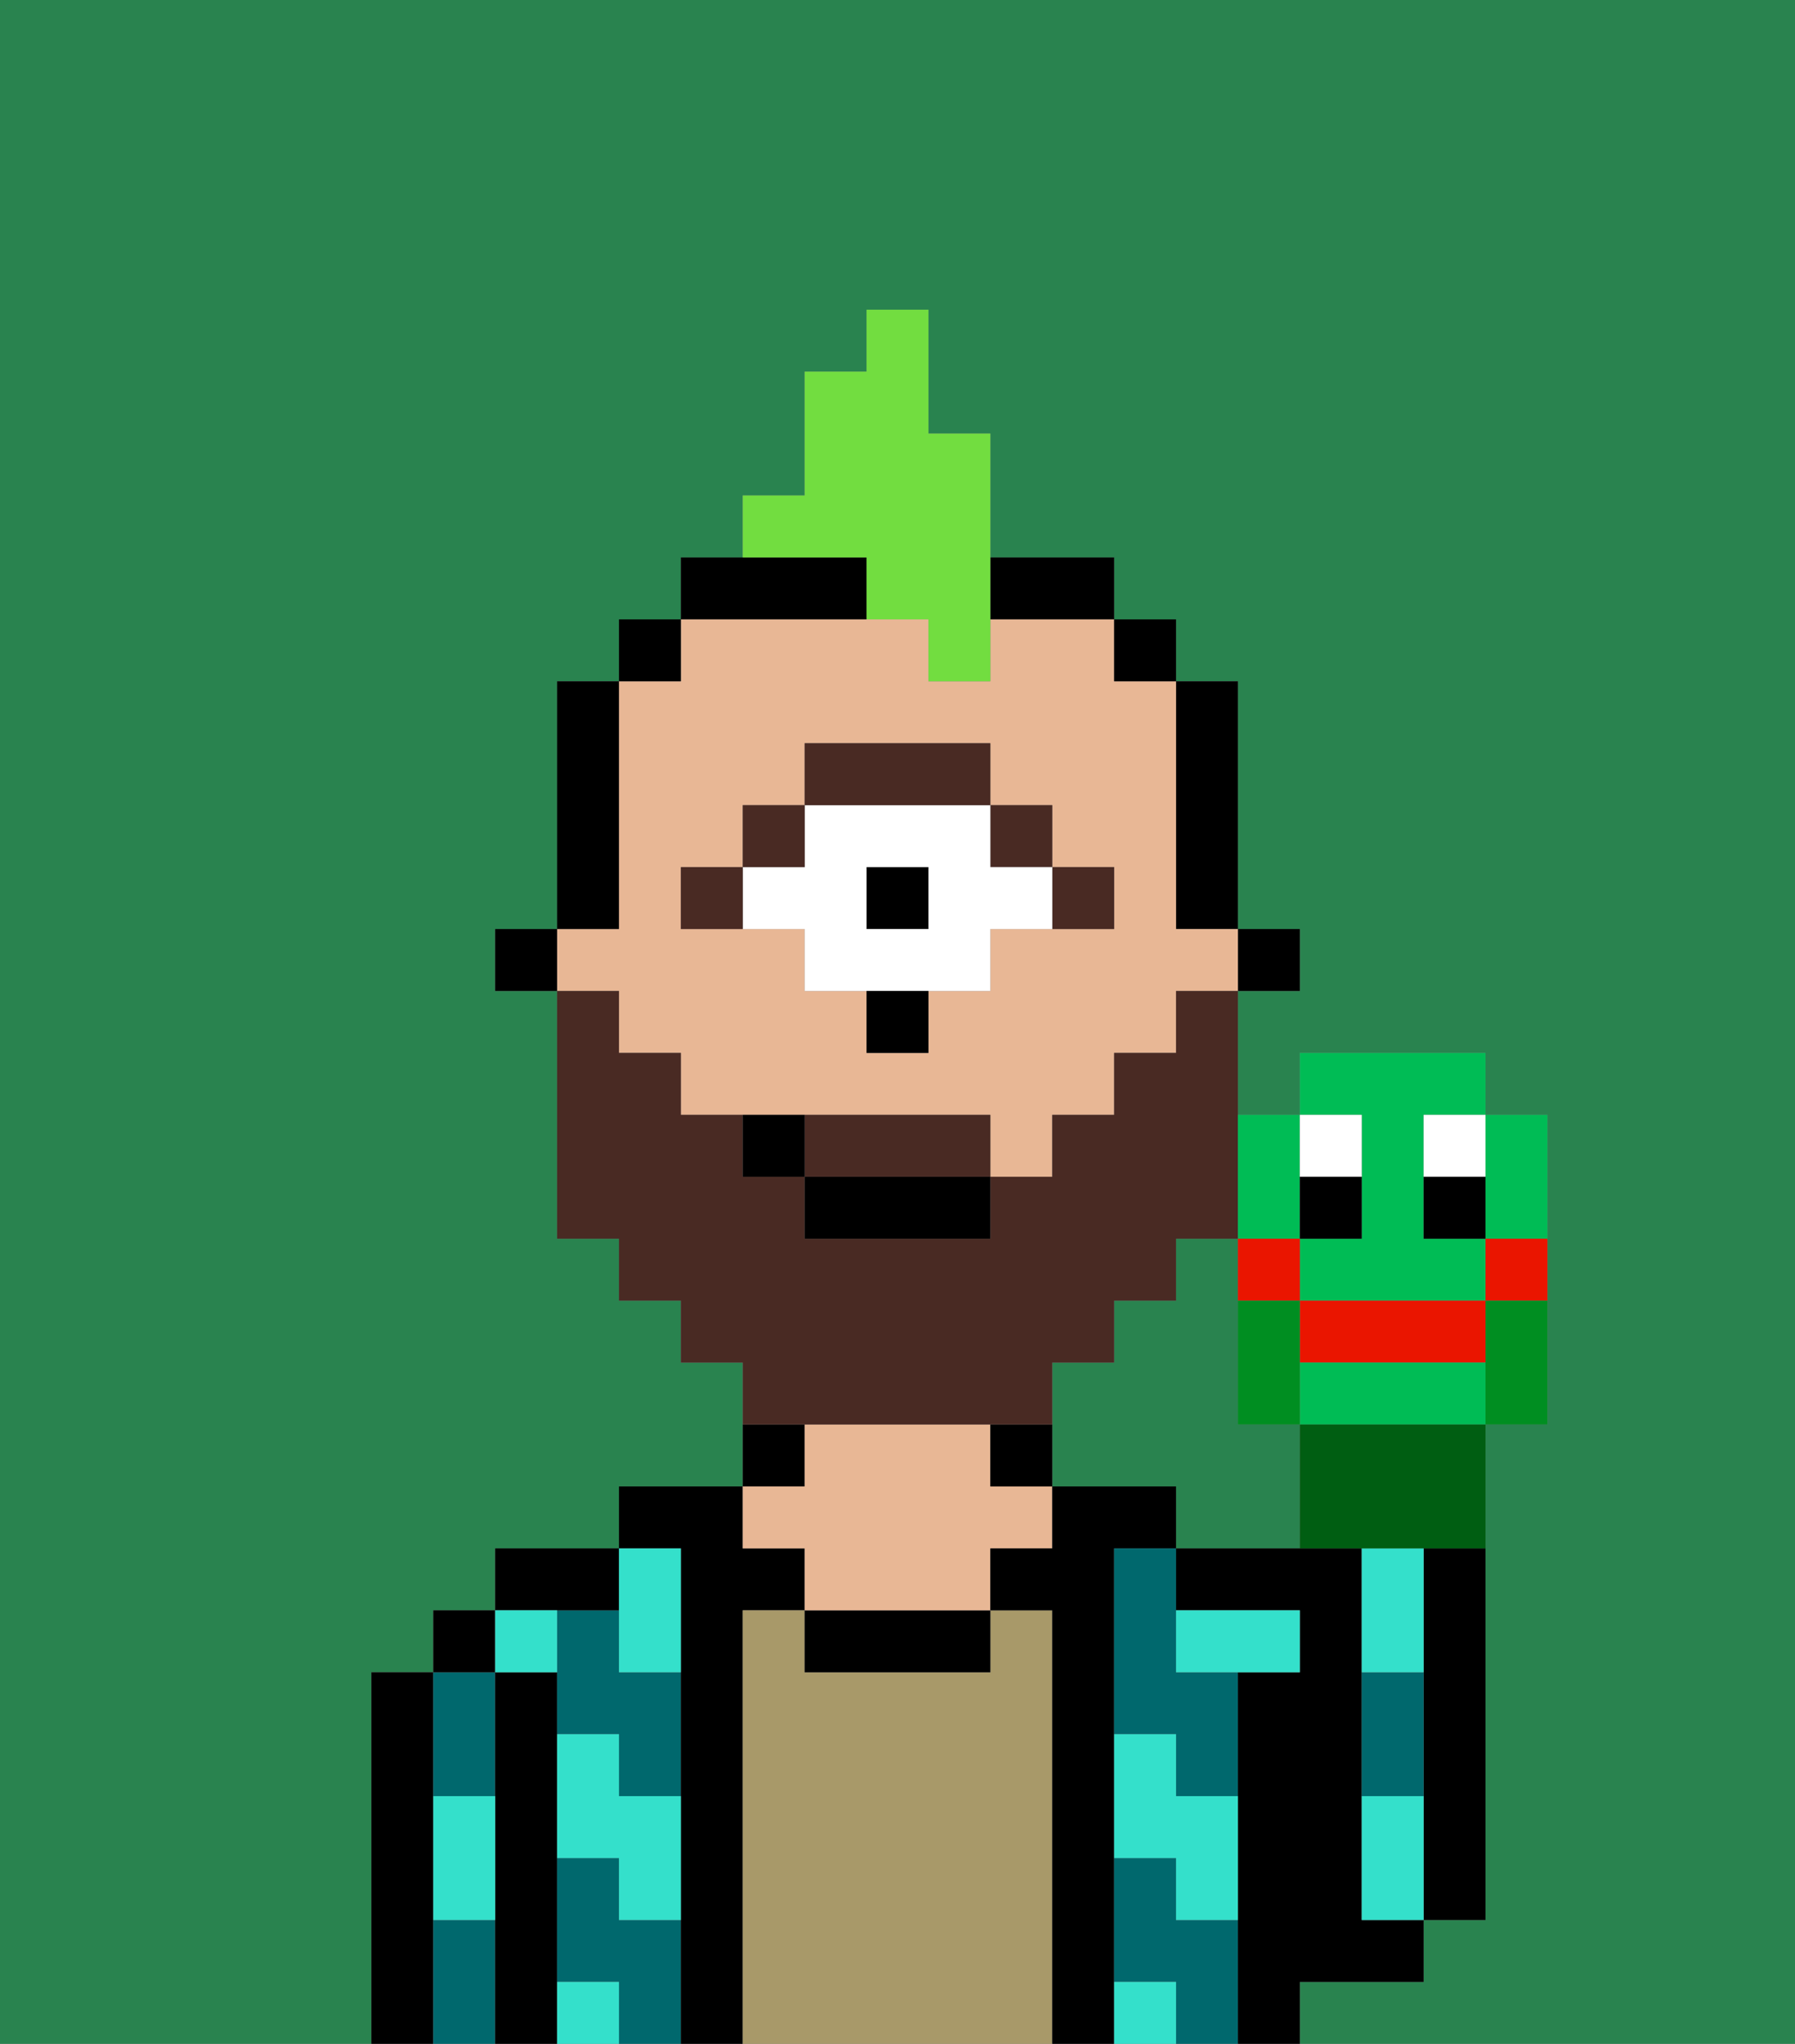 <svg xmlns="http://www.w3.org/2000/svg" viewBox="0 0 29 33"><rect x="0" y="0" width="29" height="33" fill="#808080" stroke="none"/><defs><style>polygon,rect,path{shape-rendering:crispedges;}.ma27-1{fill:#29834f;}.ma27-2{fill:#000000;}.ma27-3{fill:#00686d;}.ma27-4{fill:#a89969;}.ma27-5{fill:#e8b795;}.ma27-6{fill:#34e0cb;}.ma27-7{fill:#492a23;}.ma27-8{fill:#ffffff;}.ma27-9{fill:#492a23;}.ma27-10{fill:#72dd40;}.ma27-11{fill:#00bc55;}.ma27-12{fill:#ffffff;}.ma27-13{fill:#ea1500;}.ma27-14{fill:#005e12;}.ma27-15{fill:#008e21;}</style></defs><path class="ma27-1" d="M0,33H6V27H7V26H8V25h2V24h2V22H11V21H10V20H9V16H8V15H9V11h1V10h1V9h1V8h1V6h1V5h1V7h1V9h2v1h1v1h1v4h1v1H20v2h1V17h3v1h1v5H24v8H23v1H21v1h8V0H0Z"/><path class="ma27-1" d="M20,23V20H19v1H18v1H17v2h2v1h2V23Z"/><path class="ma27-2" d="M23,26v5h1V25H23Z"/><path class="ma27-2" d="M7,30V27H6v6H7V30Z"/><path class="ma27-3" d="M7,31v2H8V31Z"/><path class="ma27-3" d="M8,29V27H7v2Z"/><rect class="ma27-2" x="7" y="26" width="1" height="1"/><path class="ma27-2" d="M9,31V27H8v6H9V31Z"/><path class="ma27-3" d="M10,26H9v2h1v1h1V27H10Z"/><path class="ma27-3" d="M10,31V30H9v2h1v1h1V31Z"/><path class="ma27-2" d="M10,26V25H8v1h2Z"/><path class="ma27-2" d="M12,26h1V25H12V24H10v1h1v8h1V26Z"/><path class="ma27-4" d="M17,26H16v1H13V26H12v7h5V26Z"/><path class="ma27-2" d="M13,23H12v1h1Z"/><path class="ma27-2" d="M13,26v1h3V26H13Z"/><path class="ma27-5" d="M13,25v1h3V25h1V24H16V23H13v1H12v1Z"/><path class="ma27-2" d="M16,23v1h1V23Z"/><path class="ma27-2" d="M18,31V25h1V24H17v1H16v1h1v7h1V31Z"/><path class="ma27-3" d="M18,26v2h1v1h1V27H19V25H18Z"/><path class="ma27-3" d="M19,31V30H18v2h1v1h1V31Z"/><path class="ma27-2" d="M22,32h1V31H22V25H19v1h2v1H20v6h1V32Z"/><path class="ma27-3" d="M23,28V27H22v2h1Z"/><path class="ma27-6" d="M19,28H18v2h1v1h1V29H19Z"/><path class="ma27-6" d="M22,29v2h1V29Z"/><path class="ma27-6" d="M20,27h1V26H19v1Z"/><path class="ma27-6" d="M23,26V25H22v2h1Z"/><path class="ma27-6" d="M18,32v1h1V32Z"/><path class="ma27-6" d="M10,27h1V25H10v2Z"/><path class="ma27-6" d="M10,28H9v2h1v1h1V29H10Z"/><path class="ma27-6" d="M9,32v1h1V32Z"/><path class="ma27-6" d="M9,27V26H8v1Z"/><path class="ma27-6" d="M7,30v1H8V29H7Z"/><rect class="ma27-2" x="20" y="15" width="1" height="1"/><path class="ma27-2" d="M19,15h1V11H19v4Z"/><path class="ma27-5" d="M10,17h1v1h5v1h1V18h1V17h1V16h1V15H19V11H18V10H16v1H15V10H11v1H10v4H9v1h1Zm1-3h1V13h1V12h3v1h1v1h1v1H16v1H15v1H14V16H13V15H11Z"/><rect class="ma27-2" x="18" y="10" width="1" height="1"/><path class="ma27-2" d="M14,10V9H11v1h3Z"/><path class="ma27-2" d="M17,10h1V9H16v1Z"/><rect class="ma27-2" x="10" y="10" width="1" height="1"/><path class="ma27-2" d="M10,14V11H9v4h1Z"/><rect class="ma27-2" x="8" y="15" width="1" height="1"/><path class="ma27-7" d="M18,15V14H17v1Z"/><rect class="ma27-7" x="16" y="13" width="1" height="1"/><rect class="ma27-2" x="14" y="14" width="1" height="1"/><path class="ma27-8" d="M13,15v1h3V15h1V14H16V13H13v1H12v1Zm1-1h1v1H14Z"/><path class="ma27-7" d="M16,13V12H13v1h3Z"/><rect class="ma27-7" x="12" y="13" width="1" height="1"/><rect class="ma27-7" x="11" y="14" width="1" height="1"/><path class="ma27-2" d="M14,17h1V16H14Z"/><path class="ma27-9" d="M15,18H13v1h3V18Z"/><path class="ma27-9" d="M14,23h3V22h1V21h1V20h1V16H19v1H18v1H17v1H16v1H13V19H12V18H11V17H10V16H9v4h1v1h1v1h1v1h2Z"/><rect class="ma27-2" x="13" y="19" width="3" height="1"/><path class="ma27-2" d="M12,18v1h1V18Z"/><path class="ma27-10" d="M14,10h1v1h1V7H15V5H14V6H13V8H12V9h2Z"/><path class="ma27-11" d="M22,19v1H21v1h3V20H23V18h1V17H21v1h1Z"/><path class="ma27-11" d="M21,20V18H20v2Z"/><path class="ma27-12" d="M22,19V18H21v1Z"/><path class="ma27-2" d="M22,19H21v1h1Z"/><path class="ma27-12" d="M23,19h1V18H23Z"/><path class="ma27-2" d="M23,19v1h1V19Z"/><path class="ma27-13" d="M24,22V21H21v1Z"/><path class="ma27-11" d="M21,22v1h3V22Z"/><path class="ma27-11" d="M24,20h1V18H24v2Z"/><path class="ma27-14" d="M21,23v2h3V23H21Z"/><path class="ma27-13" d="M24,20.333V21h1V20H24Z"/><path class="ma27-13" d="M20,21h1V20H20v1Z"/><path class="ma27-15" d="M20,22v1h1V21H20Z"/><path class="ma27-15" d="M24,21.222V23h1V21H24Z"/></svg>